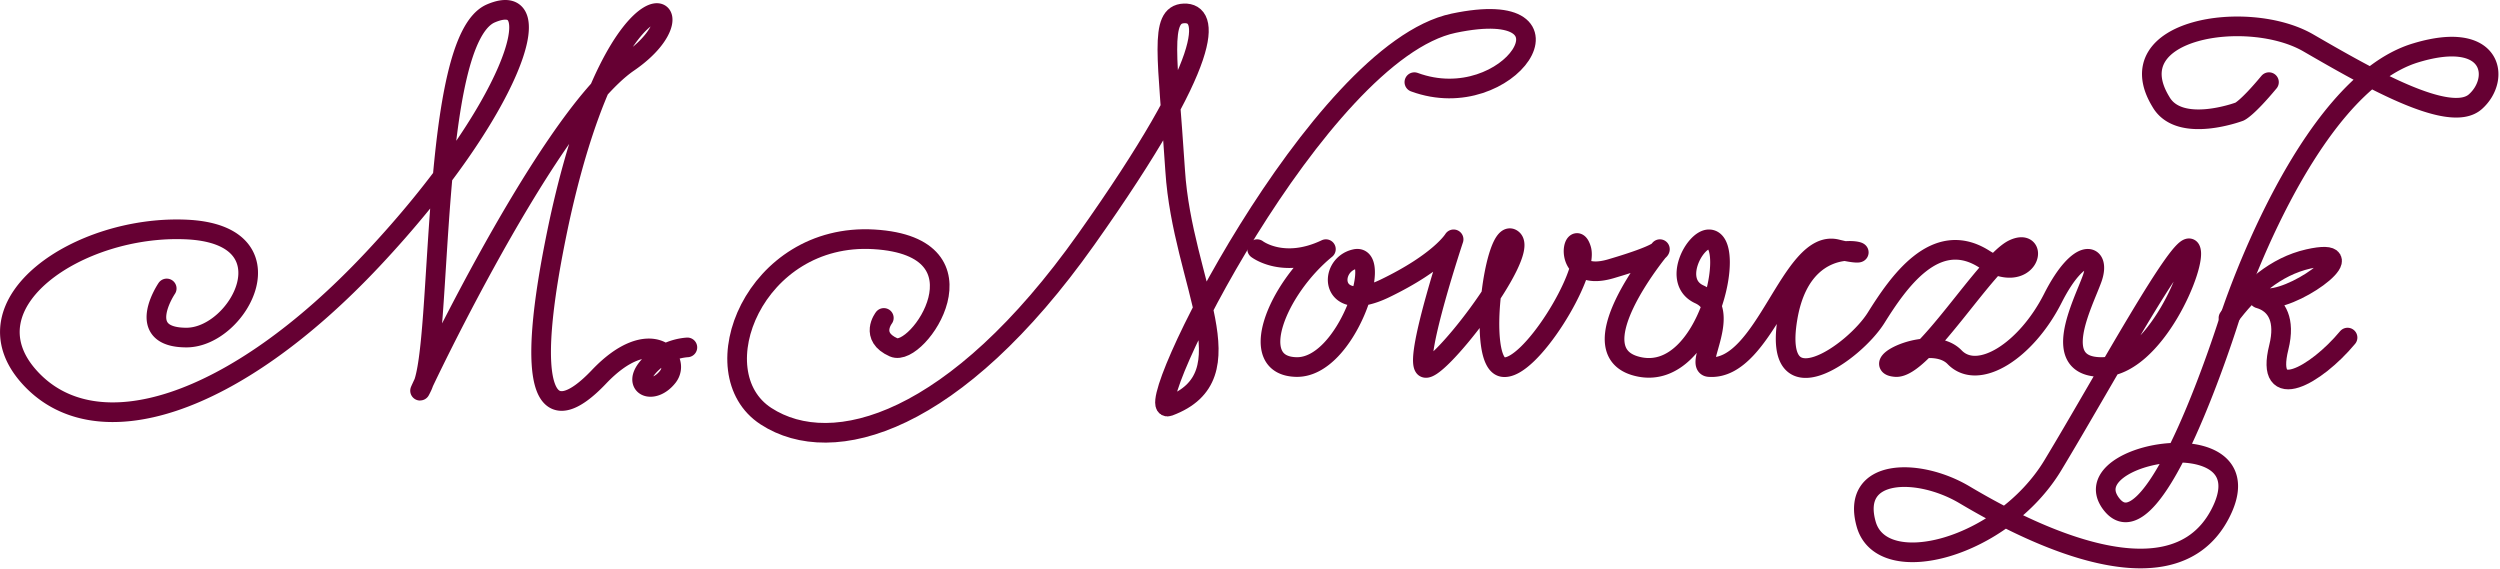 <svg xmlns="http://www.w3.org/2000/svg" width="254.489" height="57.872" viewBox="0 0 254.489 57.872">
  <g id="PODPIS_m_nowaczyk_handwrite_BLUE_2" data-name="PODPIS m nowaczyk handwrite BLUE 2" transform="translate(-740.029 -1681.637)">
    <path id="Kształt_6" data-name="Kształt 6" d="M757,1711s-3.382,4.991,2,5,10.951-10.509,0-11-22.716,7.491-16,15,20.784,3.158,35-12,18.285-27.676,12-25-4.882,33.657-7,38,12.319-27.049,21-33-.847-12.049-7,16c-3.986,18.549-1.181,21.451,4,16s8.486-1.882,7,0-3.68.951-2-1a5.9,5.9,0,0,1,4-2" fill="none" stroke="#603" stroke-linecap="round" stroke-linejoin="round" stroke-width="2"/>
    <path id="Kształt_7" data-name="Kształt 7" d="M830,1714s-1.488,1.9,1,3,10.179-10.271-2-11-17.821,13.563-11,18,19.328.729,32.6-18,12.537-23.1,9.96-23-1.649,4.4-.905,16,7.695,20.9-.651,24c-3.285,1.222,15.179-36.1,29-39s5.679,9.562-4,6" fill="none" stroke="#603" stroke-linecap="round" stroke-linejoin="round" stroke-width="2"/>
    <path id="Kształt_9" data-name="Kształt 9" d="M971,1690c-2.243,2.7-3,3-3,3s-6.114,2.3-8-1c-4.553-7.464,8.886-9.537,15-6s14.386,8.3,17,6,1.886-7.37-6-5c-11.386,3.37-19,27-19,27s-7.614,24.463-12,19a3.126,3.126,0,0,1-.442-.717c-2.159-5.024,16.429-7.713,11.442,1.717-5.22,9.87-21.28.8-26-2s-11.614-2.7-10,3,13.886,2.463,19-6,13.22-23.37,14-22-3.614,11.964-9,12-1.947-6.37-1-9-1.28-3.369-4,2-7.614,8.463-10,6-8.78.8-6,1,9.22-10.7,12-12,1.62,3.932-3,1c-4.986-3.164-8.78,2.463-11,6s-10.6,9.464-9,0c1.754-10.384,11.589-5.361,5-7-4.676-1.163-7.276,12.433-13,12-1.582-.12,2.552-5.782-.985-7.4-2.809-1.282-.48-5.621.985-5.6,2.947.037-.114,14.3-7,13s2-12,2-12,.22.464-5,2-3.78-4.537-3-2-5.28,12.464-8,12-.78-14.537,1-13-8.114,14.3-9,13,3-13,3-13-1.346,2.271-7,5-5.846-2.4-3-3-.846,11.1-6,11-2.013-7.9,3-12c-4.321,2.063-7,0-7,0" fill="none" stroke="#603" stroke-linecap="round" stroke-linejoin="round" stroke-width="2"/>
    <path id="Kształt_17" data-name="Kształt 17" d="M966.874,1714.01c2.16-2.939,4.8-5.247,8.126-6.01,6.053-1.37-.72,3.87-4,4s2.447-.8,1,5,3.78,2.87,7-1" fill="none" stroke="#603" stroke-linecap="round" stroke-linejoin="round" stroke-width="2"/>
  </g>
</svg>
